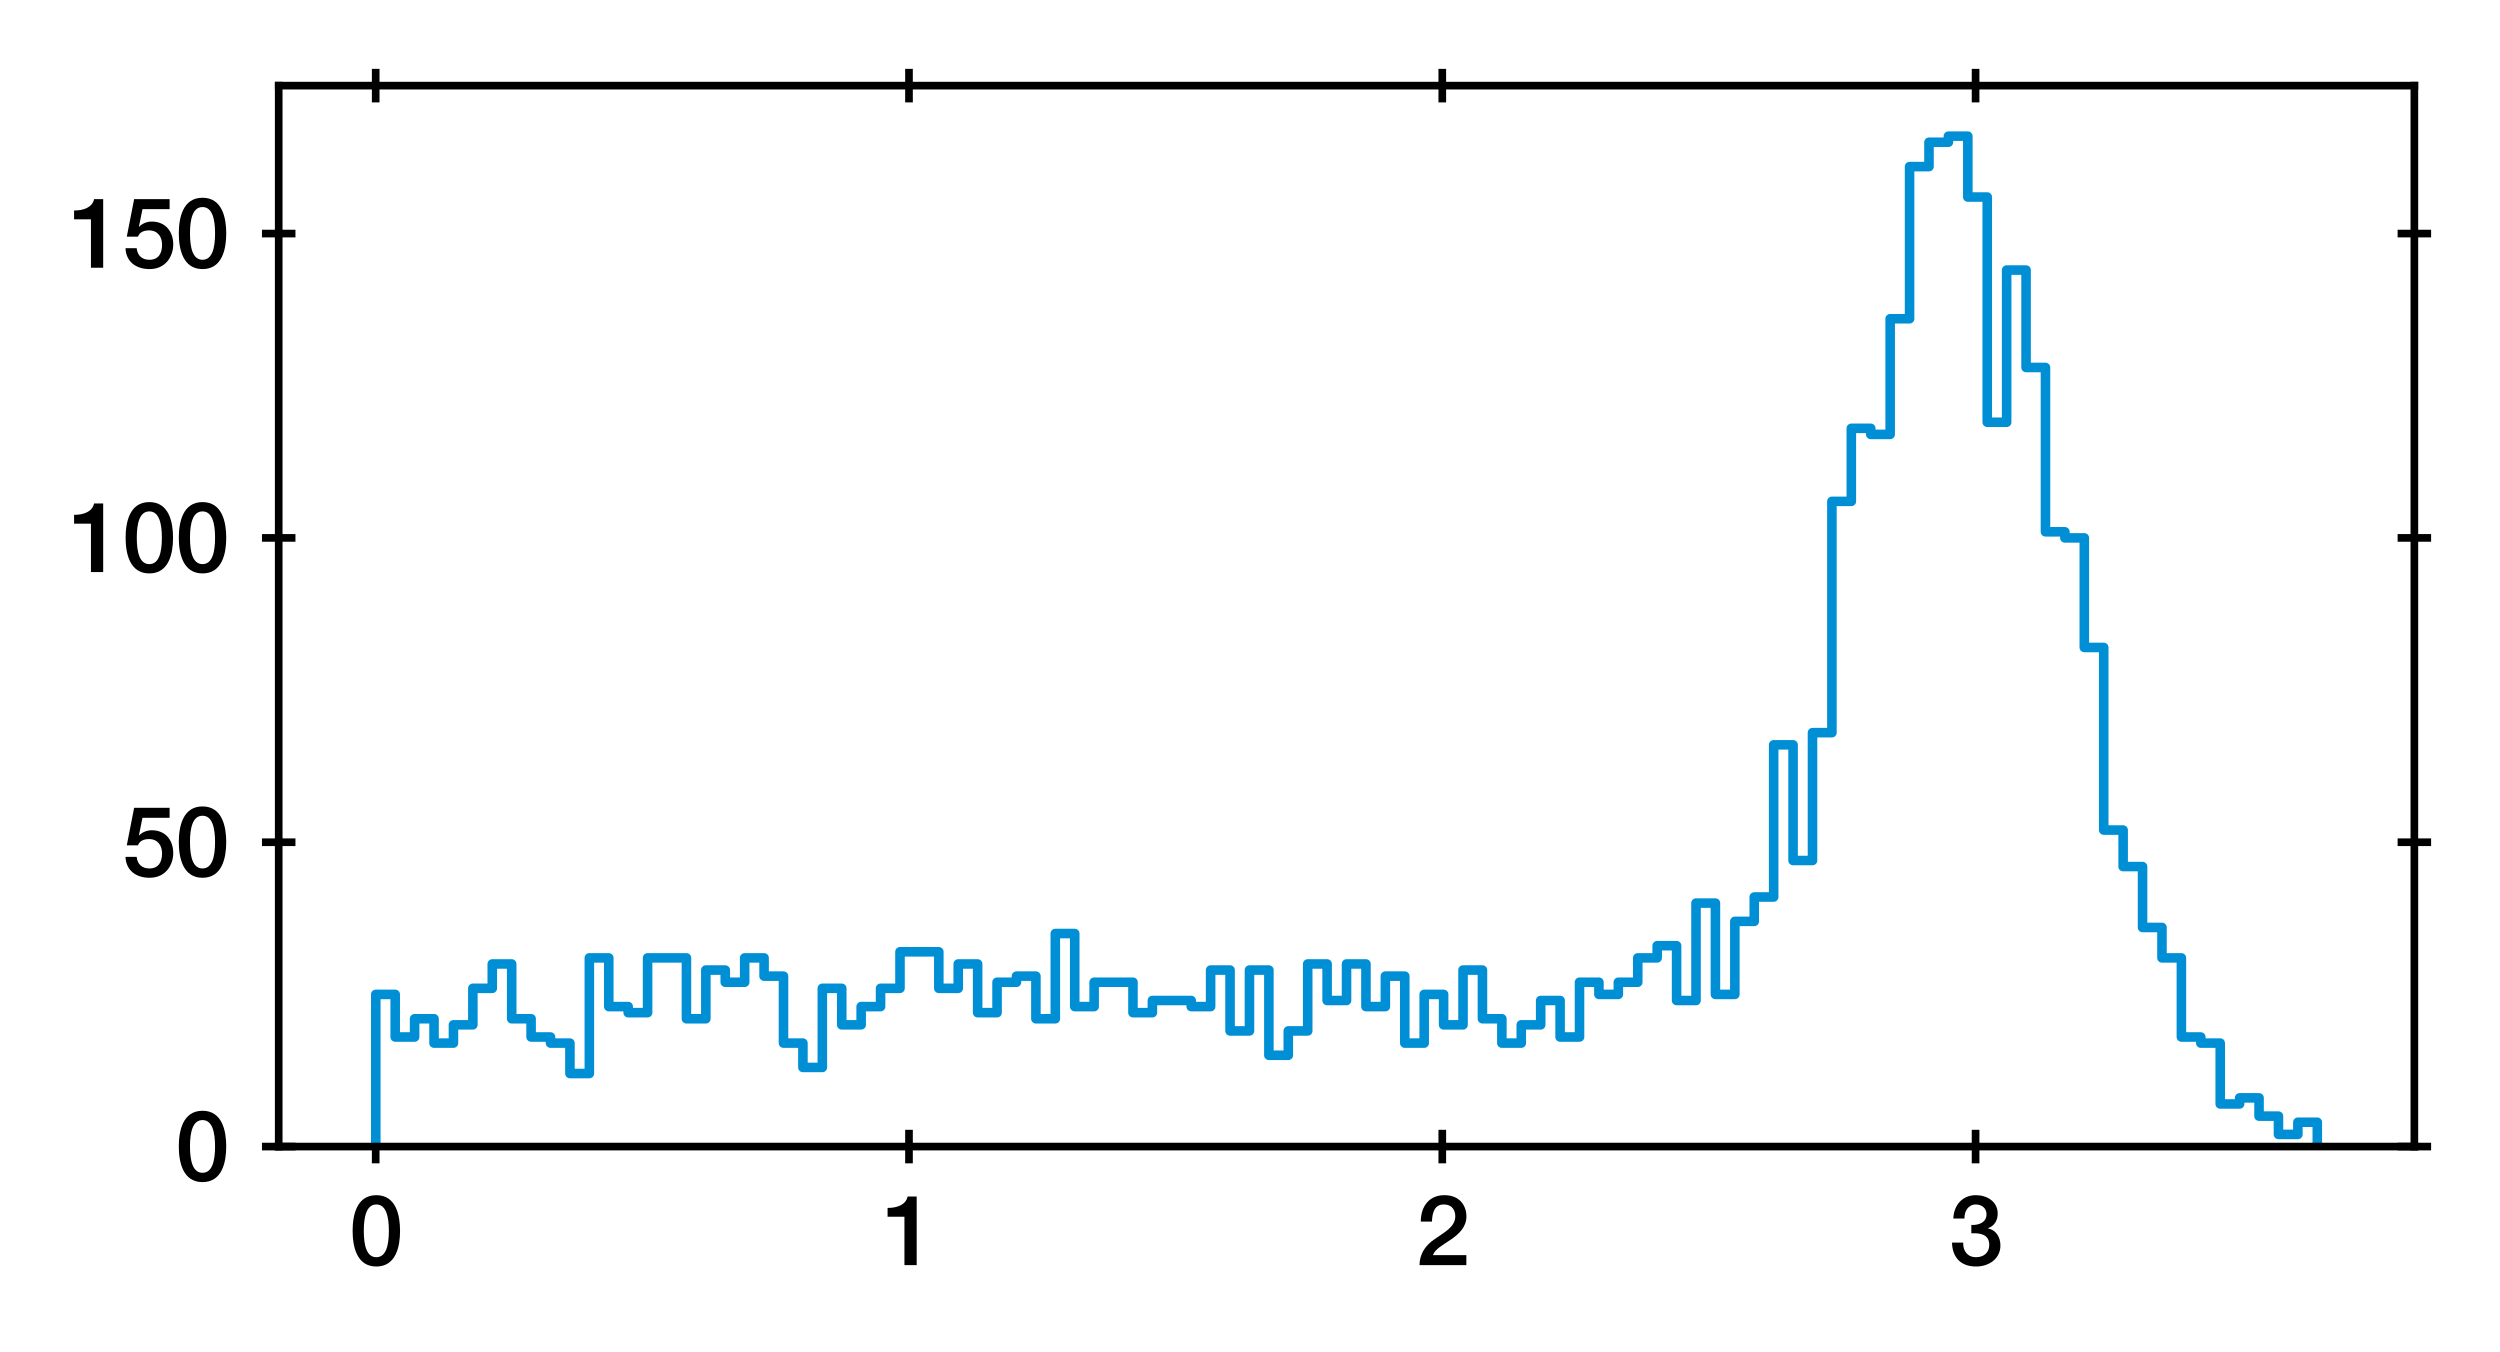 <?xml version="1.0" encoding="utf-8" standalone="no"?>
<!DOCTYPE svg PUBLIC "-//W3C//DTD SVG 1.1//EN"
  "http://www.w3.org/Graphics/SVG/1.1/DTD/svg11.dtd">
<svg xmlns:xlink="http://www.w3.org/1999/xlink" width="261.278pt" height="141.33pt" viewBox="0 0 261.278 141.33" xmlns="http://www.w3.org/2000/svg" version="1.1">
 <defs>
  <style type="text/css">*{stroke-linejoin: round; stroke-linecap: butt}</style>
 </defs>
 <g id="figure_1">
  <g id="patch_1">
   <path d="M 0 141.33 
L 261.278 141.33 
L 261.278 0 
L 0 0 
z
" style="fill: #ffffff"/>
  </g>
  <g id="axes_1">
   <g id="patch_2">
    <path d="M 29.128 119.83 
L 252.328 119.83 
L 252.328 8.95 
L 29.128 8.95 
z
" style="fill: #ffffff"/>
   </g>
   <g id="matplotlib.axis_1">
    <g id="xtick_1">
     <g id="line2d_1">
      <defs>
       <path id="ma098598ca4" d="M 0 1.75 
L 0 -1.75 
" style="stroke: #000000; stroke-width: 0.8"/>
      </defs>
      <g>
       <use xlink:href="#ma098598ca4" x="39.264" y="119.83" style="stroke: #000000; stroke-width: 0.8"/>
      </g>
     </g>
     <g id="line2d_2">
      <g>
       <use xlink:href="#ma098598ca4" x="39.264" y="8.95" style="stroke: #000000; stroke-width: 0.8"/>
      </g>
     </g>
     <g id="text_1">
      <!-- 0 -->
      <g transform="translate(36.485 132.221)scale(0.1 -0.1)">
       <defs>
        <path id="HelveticaNeue-Medium-30" d="M 1779 518 
C 1139 518 960 1306 960 2240 
C 960 3174 1139 3962 1779 3962 
C 2419 3962 2598 3174 2598 2240 
C 2598 1306 2419 518 1779 518 
z
M 1779 4570 
C 493 4570 230 3258 230 2240 
C 230 1222 493 -90 1779 -90 
C 3066 -90 3328 1222 3328 2240 
C 3328 3258 3066 4570 1779 4570 
z
" transform="scale(0.016)"/>
       </defs>
       <use xlink:href="#HelveticaNeue-Medium-30"/>
      </g>
     </g>
    </g>
    <g id="xtick_2">
     <g id="line2d_3">
      <g>
       <use xlink:href="#ma098598ca4" x="95" y="119.83" style="stroke: #000000; stroke-width: 0.8"/>
      </g>
     </g>
     <g id="line2d_4">
      <g>
       <use xlink:href="#ma098598ca4" x="95" y="8.95" style="stroke: #000000; stroke-width: 0.8"/>
      </g>
     </g>
     <g id="text_2">
      <!-- 1 -->
      <g transform="translate(92.22 132.221)scale(0.1 -0.1)">
       <defs>
        <path id="HelveticaNeue-Medium-31" d="M 339 3162 
L 1440 3162 
L 1440 0 
L 2240 0 
L 2240 4480 
L 1645 4480 
C 1536 3942 954 3731 339 3738 
L 339 3162 
z
" transform="scale(0.016)"/>
       </defs>
       <use xlink:href="#HelveticaNeue-Medium-31"/>
      </g>
     </g>
    </g>
    <g id="xtick_3">
     <g id="line2d_5">
      <g>
       <use xlink:href="#ma098598ca4" x="150.735" y="119.83" style="stroke: #000000; stroke-width: 0.8"/>
      </g>
     </g>
     <g id="line2d_6">
      <g>
       <use xlink:href="#ma098598ca4" x="150.735" y="8.95" style="stroke: #000000; stroke-width: 0.8"/>
      </g>
     </g>
     <g id="text_3">
      <!-- 2 -->
      <g transform="translate(147.955 132.221)scale(0.1 -0.1)">
       <defs>
        <path id="HelveticaNeue-Medium-32" d="M 3309 653 
L 1126 653 
C 1254 1050 1798 1325 2317 1683 
C 2829 2042 3315 2483 3315 3194 
C 3315 3770 2970 4570 1875 4570 
C 877 4570 333 3834 333 2842 
L 1062 2842 
C 1082 3469 1254 3962 1830 3962 
C 2458 3962 2592 3488 2586 3168 
C 2573 2470 1818 2118 1235 1696 
C 634 1293 256 736 250 0 
L 3309 0 
L 3309 653 
z
" transform="scale(0.016)"/>
       </defs>
       <use xlink:href="#HelveticaNeue-Medium-32"/>
      </g>
     </g>
    </g>
    <g id="xtick_4">
     <g id="line2d_7">
      <g>
       <use xlink:href="#ma098598ca4" x="206.47" y="119.83" style="stroke: #000000; stroke-width: 0.8"/>
      </g>
     </g>
     <g id="line2d_8">
      <g>
       <use xlink:href="#ma098598ca4" x="206.47" y="8.95" style="stroke: #000000; stroke-width: 0.8"/>
      </g>
     </g>
     <g id="text_4">
      <!-- 3 -->
      <g transform="translate(203.691 132.221)scale(0.1 -0.1)">
       <defs>
        <path id="HelveticaNeue-Medium-33" d="M 1459 2080 
C 2035 2106 2630 2016 2630 1318 
C 2630 806 2259 518 1773 518 
C 1203 518 909 928 928 1472 
L 198 1472 
C 218 538 736 -90 1773 -90 
C 2630 -90 3360 435 3360 1280 
C 3360 1856 3053 2298 2547 2400 
L 2547 2413 
C 2976 2566 3181 2925 3181 3373 
C 3181 4166 2464 4570 1766 4570 
C 864 4570 320 3917 282 3046 
L 1011 3046 
C 998 3507 1248 3962 1754 3962 
C 2157 3962 2451 3706 2451 3328 
C 2451 2778 1946 2605 1459 2624 
L 1459 2080 
z
" transform="scale(0.016)"/>
       </defs>
       <use xlink:href="#HelveticaNeue-Medium-33"/>
      </g>
     </g>
    </g>
   </g>
   <g id="matplotlib.axis_2">
    <g id="ytick_1">
     <g id="line2d_9">
      <defs>
       <path id="m46944ebc55" d="M 1.75 0 
L -1.75 -0 
" style="stroke: #000000; stroke-width: 0.8"/>
      </defs>
      <g>
       <use xlink:href="#m46944ebc55" x="29.128" y="119.83" style="stroke: #000000; stroke-width: 0.8"/>
      </g>
     </g>
     <g id="line2d_10">
      <g>
       <use xlink:href="#m46944ebc55" x="252.328" y="119.83" style="stroke: #000000; stroke-width: 0.8"/>
      </g>
     </g>
     <g id="text_5">
      <!-- 0 -->
      <g transform="translate(18.319 123.4)scale(0.1 -0.1)">
       <use xlink:href="#HelveticaNeue-Medium-30"/>
      </g>
     </g>
    </g>
    <g id="ytick_2">
     <g id="line2d_11">
      <g>
       <use xlink:href="#m46944ebc55" x="29.128" y="88.023" style="stroke: #000000; stroke-width: 0.8"/>
      </g>
     </g>
     <g id="line2d_12">
      <g>
       <use xlink:href="#m46944ebc55" x="252.328" y="88.023" style="stroke: #000000; stroke-width: 0.8"/>
      </g>
     </g>
     <g id="text_6">
      <!-- 50 -->
      <g transform="translate(12.759 91.593)scale(0.1 -0.1)">
       <defs>
        <path id="HelveticaNeue-Medium-35" d="M 307 2029 
L 1037 2029 
C 1152 2342 1453 2438 1760 2438 
C 2349 2438 2611 1997 2611 1504 
C 2611 960 2400 518 1779 518 
C 1306 518 998 794 954 1274 
L 224 1274 
C 256 378 928 -90 1792 -90 
C 2893 -90 3341 800 3341 1517 
C 3341 2374 2829 3014 1939 3014 
C 1638 3014 1312 2893 1114 2675 
L 1101 2688 
L 1331 3827 
L 3104 3827 
L 3104 4480 
L 787 4480 
L 307 2029 
z
" transform="scale(0.016)"/>
       </defs>
       <use xlink:href="#HelveticaNeue-Medium-35"/>
       <use xlink:href="#HelveticaNeue-Medium-30" x="55.6"/>
      </g>
     </g>
    </g>
    <g id="ytick_3">
     <g id="line2d_13">
      <g>
       <use xlink:href="#m46944ebc55" x="29.128" y="56.216" style="stroke: #000000; stroke-width: 0.8"/>
      </g>
     </g>
     <g id="line2d_14">
      <g>
       <use xlink:href="#m46944ebc55" x="252.328" y="56.216" style="stroke: #000000; stroke-width: 0.8"/>
      </g>
     </g>
     <g id="text_7">
      <!-- 100 -->
      <g transform="translate(7.2 59.786)scale(0.1 -0.1)">
       <use xlink:href="#HelveticaNeue-Medium-31"/>
       <use xlink:href="#HelveticaNeue-Medium-30" x="55.6"/>
       <use xlink:href="#HelveticaNeue-Medium-30" x="111.2"/>
      </g>
     </g>
    </g>
    <g id="ytick_4">
     <g id="line2d_15">
      <g>
       <use xlink:href="#m46944ebc55" x="29.128" y="24.408" style="stroke: #000000; stroke-width: 0.8"/>
      </g>
     </g>
     <g id="line2d_16">
      <g>
       <use xlink:href="#m46944ebc55" x="252.328" y="24.408" style="stroke: #000000; stroke-width: 0.8"/>
      </g>
     </g>
     <g id="text_8">
      <!-- 150 -->
      <g transform="translate(7.2 27.979)scale(0.1 -0.1)">
       <use xlink:href="#HelveticaNeue-Medium-31"/>
       <use xlink:href="#HelveticaNeue-Medium-35" x="55.6"/>
       <use xlink:href="#HelveticaNeue-Medium-30" x="111.2"/>
      </g>
     </g>
    </g>
   </g>
   <g id="patch_3">
    <path d="M 39.274 119.83 
L 39.274 103.926 
L 41.303 103.926 
L 41.303 108.379 
L 43.332 108.379 
L 43.332 106.471 
L 45.361 106.471 
L 45.361 109.016 
L 47.39 109.016 
L 47.39 107.107 
L 49.419 107.107 
L 49.419 103.29 
L 51.448 103.29 
L 51.448 100.746 
L 53.477 100.746 
L 53.477 106.471 
L 55.506 106.471 
L 55.506 108.379 
L 57.535 108.379 
L 57.535 109.016 
L 59.564 109.016 
L 59.564 112.196 
L 61.594 112.196 
L 61.594 100.11 
L 63.623 100.11 
L 63.623 105.199 
L 65.652 105.199 
L 65.652 105.835 
L 67.681 105.835 
L 67.681 100.11 
L 71.739 100.11 
L 71.739 106.471 
L 73.768 106.471 
L 73.768 101.382 
L 75.797 101.382 
L 75.797 102.654 
L 77.826 102.654 
L 77.826 100.11 
L 79.855 100.11 
L 79.855 102.018 
L 81.884 102.018 
L 81.884 109.016 
L 83.914 109.016 
L 83.914 111.56 
L 85.943 111.56 
L 85.943 103.29 
L 87.972 103.29 
L 87.972 107.107 
L 90.001 107.107 
L 90.001 105.199 
L 92.03 105.199 
L 92.03 103.29 
L 94.059 103.29 
L 94.059 99.473 
L 98.117 99.473 
L 98.117 103.29 
L 100.146 103.29 
L 100.146 100.746 
L 102.175 100.746 
L 102.175 105.835 
L 104.204 105.835 
L 104.204 102.654 
L 106.234 102.654 
L 106.234 102.018 
L 108.263 102.018 
L 108.263 106.471 
L 110.292 106.471 
L 110.292 97.565 
L 112.321 97.565 
L 112.321 105.199 
L 114.35 105.199 
L 114.35 102.654 
L 118.408 102.654 
L 118.408 105.835 
L 120.437 105.835 
L 120.437 104.563 
L 124.495 104.563 
L 124.495 105.199 
L 126.524 105.199 
L 126.524 101.382 
L 128.554 101.382 
L 128.554 107.743 
L 130.583 107.743 
L 130.583 101.382 
L 132.612 101.382 
L 132.612 110.288 
L 134.641 110.288 
L 134.641 107.743 
L 136.67 107.743 
L 136.67 100.746 
L 138.699 100.746 
L 138.699 104.563 
L 140.728 104.563 
L 140.728 100.746 
L 142.757 100.746 
L 142.757 105.199 
L 144.786 105.199 
L 144.786 102.018 
L 146.815 102.018 
L 146.815 109.016 
L 148.844 109.016 
L 148.844 103.926 
L 150.874 103.926 
L 150.874 107.107 
L 152.903 107.107 
L 152.903 101.382 
L 154.932 101.382 
L 154.932 106.471 
L 156.961 106.471 
L 156.961 109.016 
L 158.99 109.016 
L 158.99 107.107 
L 161.019 107.107 
L 161.019 104.563 
L 163.048 104.563 
L 163.048 108.379 
L 165.077 108.379 
L 165.077 102.654 
L 167.106 102.654 
L 167.106 103.926 
L 169.135 103.926 
L 169.135 102.654 
L 171.164 102.654 
L 171.164 100.11 
L 173.194 100.11 
L 173.194 98.837 
L 175.223 98.837 
L 175.223 104.563 
L 177.252 104.563 
L 177.252 94.384 
L 179.281 94.384 
L 179.281 103.926 
L 181.31 103.926 
L 181.31 96.293 
L 183.339 96.293 
L 183.339 93.748 
L 185.368 93.748 
L 185.368 77.844 
L 187.397 77.844 
L 187.397 89.931 
L 189.426 89.931 
L 189.426 76.572 
L 191.455 76.572 
L 191.455 52.399 
L 193.484 52.399 
L 193.484 44.765 
L 195.514 44.765 
L 195.514 45.401 
L 197.543 45.401 
L 197.543 33.314 
L 199.572 33.314 
L 199.572 17.411 
L 201.601 17.411 
L 201.601 14.866 
L 203.63 14.866 
L 203.63 14.23 
L 205.659 14.23 
L 205.659 20.591 
L 207.688 20.591 
L 207.688 44.129 
L 209.717 44.129 
L 209.717 28.225 
L 211.746 28.225 
L 211.746 38.403 
L 213.775 38.403 
L 213.775 55.579 
L 215.804 55.579 
L 215.804 56.216 
L 217.834 56.216 
L 217.834 67.666 
L 219.863 67.666 
L 219.863 86.75 
L 221.892 86.75 
L 221.892 90.567 
L 223.921 90.567 
L 223.921 96.929 
L 225.95 96.929 
L 225.95 100.11 
L 227.979 100.11 
L 227.979 108.379 
L 230.008 108.379 
L 230.008 109.016 
L 232.037 109.016 
L 232.037 115.377 
L 234.066 115.377 
L 234.066 114.741 
L 236.095 114.741 
L 236.095 116.649 
L 238.124 116.649 
L 238.124 118.558 
L 240.154 118.558 
L 240.154 117.285 
L 242.183 117.285 
L 242.183 119.83 
L 242.183 119.83 
" clip-path="url(#p69106662f2)" style="fill: none; stroke: #008fd5; stroke-linejoin: miter"/>
   </g>
   <g id="patch_4">
    <path d="M 29.128 119.83 
L 29.128 8.95 
" style="fill: none; stroke: #000000; stroke-width: 0.8; stroke-linejoin: miter; stroke-linecap: square"/>
   </g>
   <g id="patch_5">
    <path d="M 252.328 119.83 
L 252.328 8.95 
" style="fill: none; stroke: #000000; stroke-width: 0.8; stroke-linejoin: miter; stroke-linecap: square"/>
   </g>
   <g id="patch_6">
    <path d="M 29.128 119.83 
L 252.328 119.83 
" style="fill: none; stroke: #000000; stroke-width: 0.8; stroke-linejoin: miter; stroke-linecap: square"/>
   </g>
   <g id="patch_7">
    <path d="M 29.128 8.95 
L 252.328 8.95 
" style="fill: none; stroke: #000000; stroke-width: 0.8; stroke-linejoin: miter; stroke-linecap: square"/>
   </g>
  </g>
 </g>
 <defs>
  <clipPath id="p69106662f2">
   <rect x="29.128" y="8.95" width="223.2" height="110.88"/>
  </clipPath>
 </defs>
</svg>
